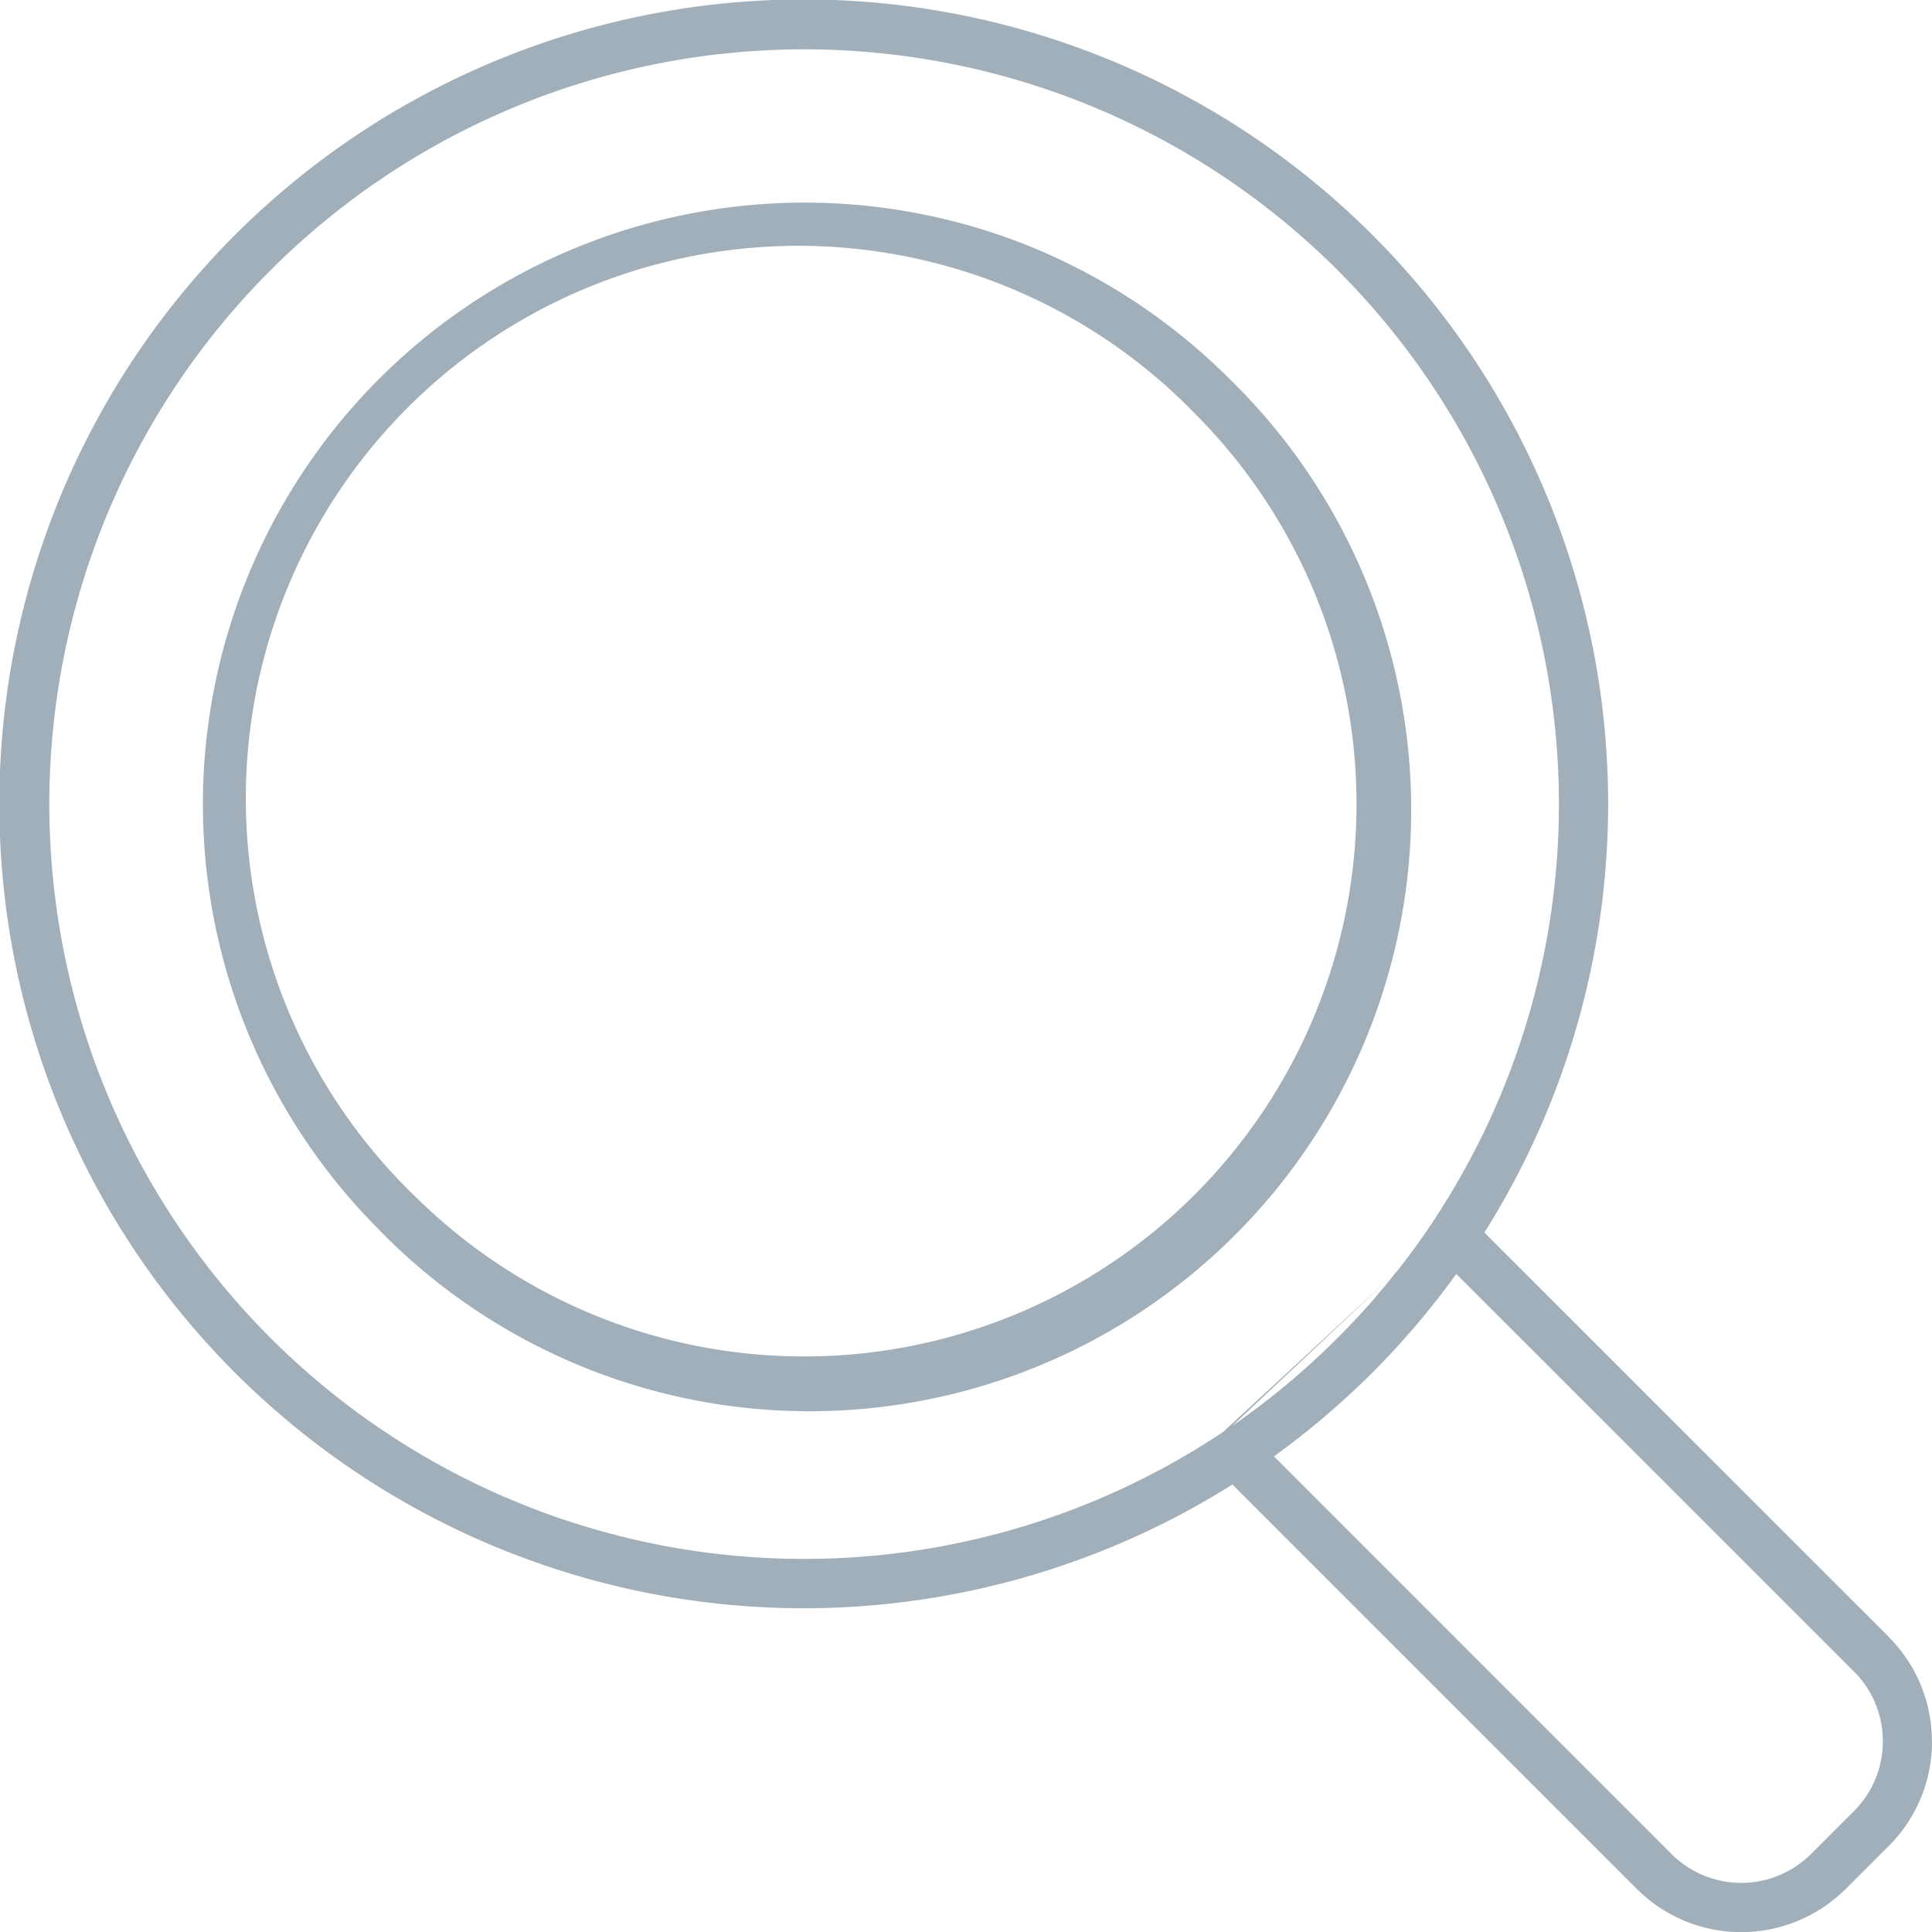 <svg xmlns="http://www.w3.org/2000/svg" viewBox="0 0 17.252 17.253"><title>magnifying-glass-icon-uc-santa-barbara</title><g id="ICONS"><path d="M10.668,3.691a4.934,4.934,0,1,0-6.977,6.977h.001a4.933,4.933,0,1,0,6.976-6.977Zm2.587,7.315,3.613,3.612.012.014a1.316,1.316,0,0,1,.371.918h.001a1.317,1.317,0,0,1-.384.932l-.386.386-.014.012a1.319,1.319,0,0,1-1.851-.012l-3.612-3.612a7.183,7.183,0,1,1,2.25-2.25Zm-.783.348-1.55,1.433-.002.001-.012.008-.002.001-.001.001a6.74,6.74,0,1,1,1.893-1.893l-.005.009c-.102.152-.208.299-.321.441Zm4.085,3.574.01.01a.878.878,0,0,1,.246.612h0a.875.875,0,0,1-.257.621l-.386.386-.01.01a.882.882,0,0,1-1.233-.01L11.376,13.005a7.343,7.343,0,0,0,.88-.749,7.235,7.235,0,0,0,.748-.88l3.553,3.552ZM11.009,12.727l1.462-1.373-.013.016-.013.017-.027.033-.013.016-.013.016-.012.016-.002.001-.012.016-.014.016-.014.016-.01.012-.003.004-.014.016-.014.016-.013.016-.009.011-.004.005c-.105.12-.214.238-.327.35a6.72,6.72,0,0,1-.93.778l-.006.004ZM9.233,2.215a5.407,5.407,0,0,1,1.744,1.166l.001.001A5.372,5.372,0,1,1,3.381,10.978h.001A5.373,5.373,0,0,1,9.233,2.215Z" style="fill:#a1afba;fill-rule:evenodd"/></g></svg>
